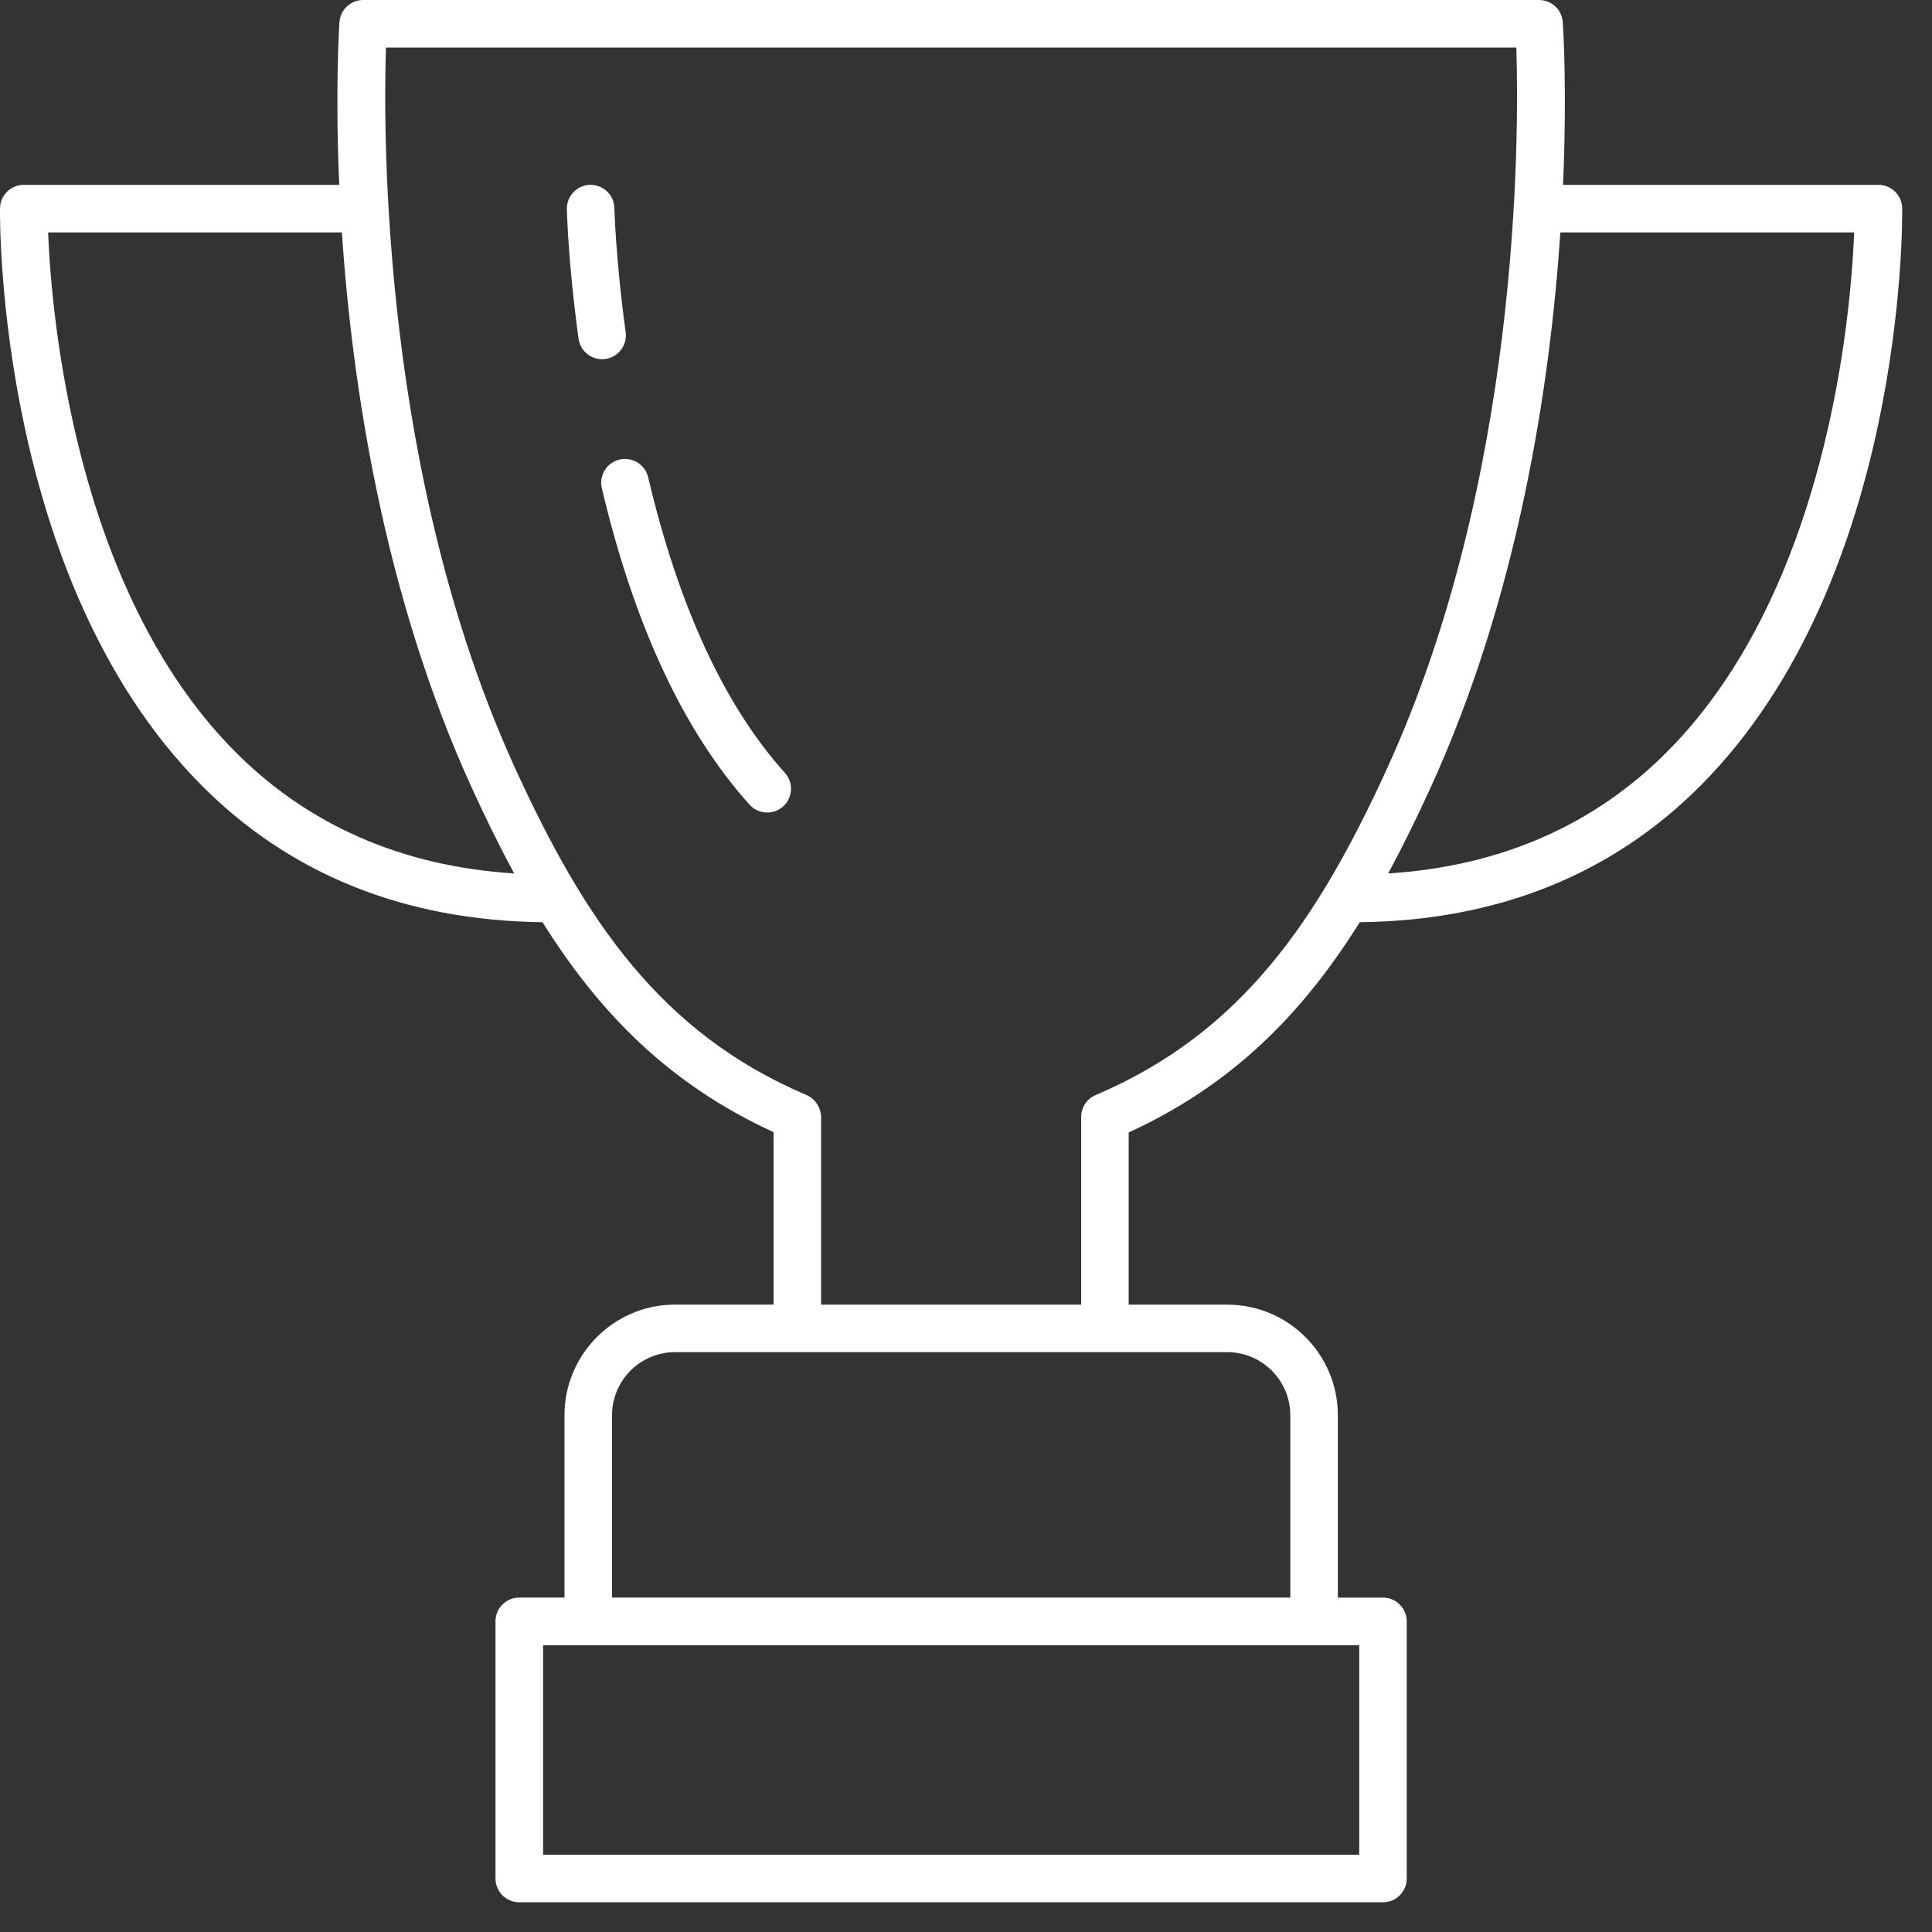 <svg width="39" height="39" viewBox="0 0 39 39" fill="none" xmlns="http://www.w3.org/2000/svg">
<rect x="0" y="0" width="39" height="39" fill="#333333" stroke="none"/>
<path d="M7.332 0C7.079 0 6.87 0.196 6.852 0.448C6.844 0.579 6.765 1.837 6.848 3.731H0.48C0.217 3.731 0.004 3.943 0 4.206C-0.003 4.509 -0.042 11.694 4.046 15.83C5.844 17.65 8.168 18.583 10.952 18.616C12.099 20.451 13.514 21.89 15.615 22.854V26.335H13.627C12.396 26.335 11.395 27.337 11.395 28.567V32.249H10.482C10.217 32.249 10.002 32.464 10.002 32.729V37.92C10.002 38.185 10.217 38.4 10.482 38.4H27.917C28.182 38.4 28.397 38.185 28.397 37.92V32.73C28.397 32.465 28.182 32.25 27.917 32.25H27.006V28.567C27.006 27.337 26.005 26.336 24.774 26.336H22.784V22.86C24.888 21.896 26.3 20.454 27.448 18.616C30.233 18.584 32.559 17.65 34.357 15.83C38.443 11.694 38.402 4.51 38.398 4.206C38.395 3.943 38.181 3.731 37.918 3.731H31.552C31.634 1.837 31.556 0.579 31.547 0.448C31.53 0.196 31.321 0 31.068 0H7.332ZM7.791 0.96H30.609C30.666 2.761 30.684 9.656 27.993 15.528C26.599 18.57 25.066 20.852 22.117 22.105C21.94 22.18 21.825 22.354 21.825 22.547V26.336H16.575V22.549C16.572 22.361 16.456 22.179 16.281 22.105C13.333 20.852 11.801 18.569 10.408 15.528C7.714 9.65 7.733 2.76 7.791 0.96ZM11.912 3.731C11.647 3.737 11.437 3.958 11.443 4.223C11.444 4.266 11.469 5.316 11.679 6.836C11.712 7.077 11.918 7.251 12.154 7.251C12.176 7.251 12.198 7.249 12.22 7.246C12.482 7.21 12.666 6.968 12.63 6.706C12.429 5.244 12.403 4.211 12.402 4.201C12.397 3.936 12.181 3.729 11.912 3.731ZM0.971 4.691H6.901C7.108 7.752 7.74 12.014 9.535 15.928C9.808 16.524 10.087 17.092 10.379 17.632C8.118 17.487 6.218 16.661 4.731 15.158C1.502 11.893 1.037 6.34 0.971 4.691ZM31.498 4.691H37.429C37.363 6.34 36.9 11.892 33.672 15.157C32.184 16.661 30.284 17.488 28.021 17.632C28.314 17.092 28.593 16.523 28.866 15.927C30.66 12.013 31.293 7.752 31.498 4.691ZM12.697 9.272C12.635 9.261 12.571 9.262 12.507 9.277C12.248 9.338 12.088 9.597 12.149 9.855C12.802 12.623 13.806 14.773 15.132 16.244C15.226 16.349 15.356 16.402 15.488 16.402C15.602 16.402 15.718 16.361 15.809 16.279C16.006 16.101 16.022 15.798 15.844 15.601C14.628 14.251 13.699 12.243 13.084 9.635C13.038 9.441 12.881 9.303 12.697 9.272ZM13.627 27.295H24.774C25.475 27.295 26.046 27.866 26.046 28.567V32.249H12.355V28.567C12.355 27.866 12.926 27.295 13.627 27.295ZM10.963 33.21H27.438V37.44H10.963V33.21Z" fill="white"/>
</svg>
